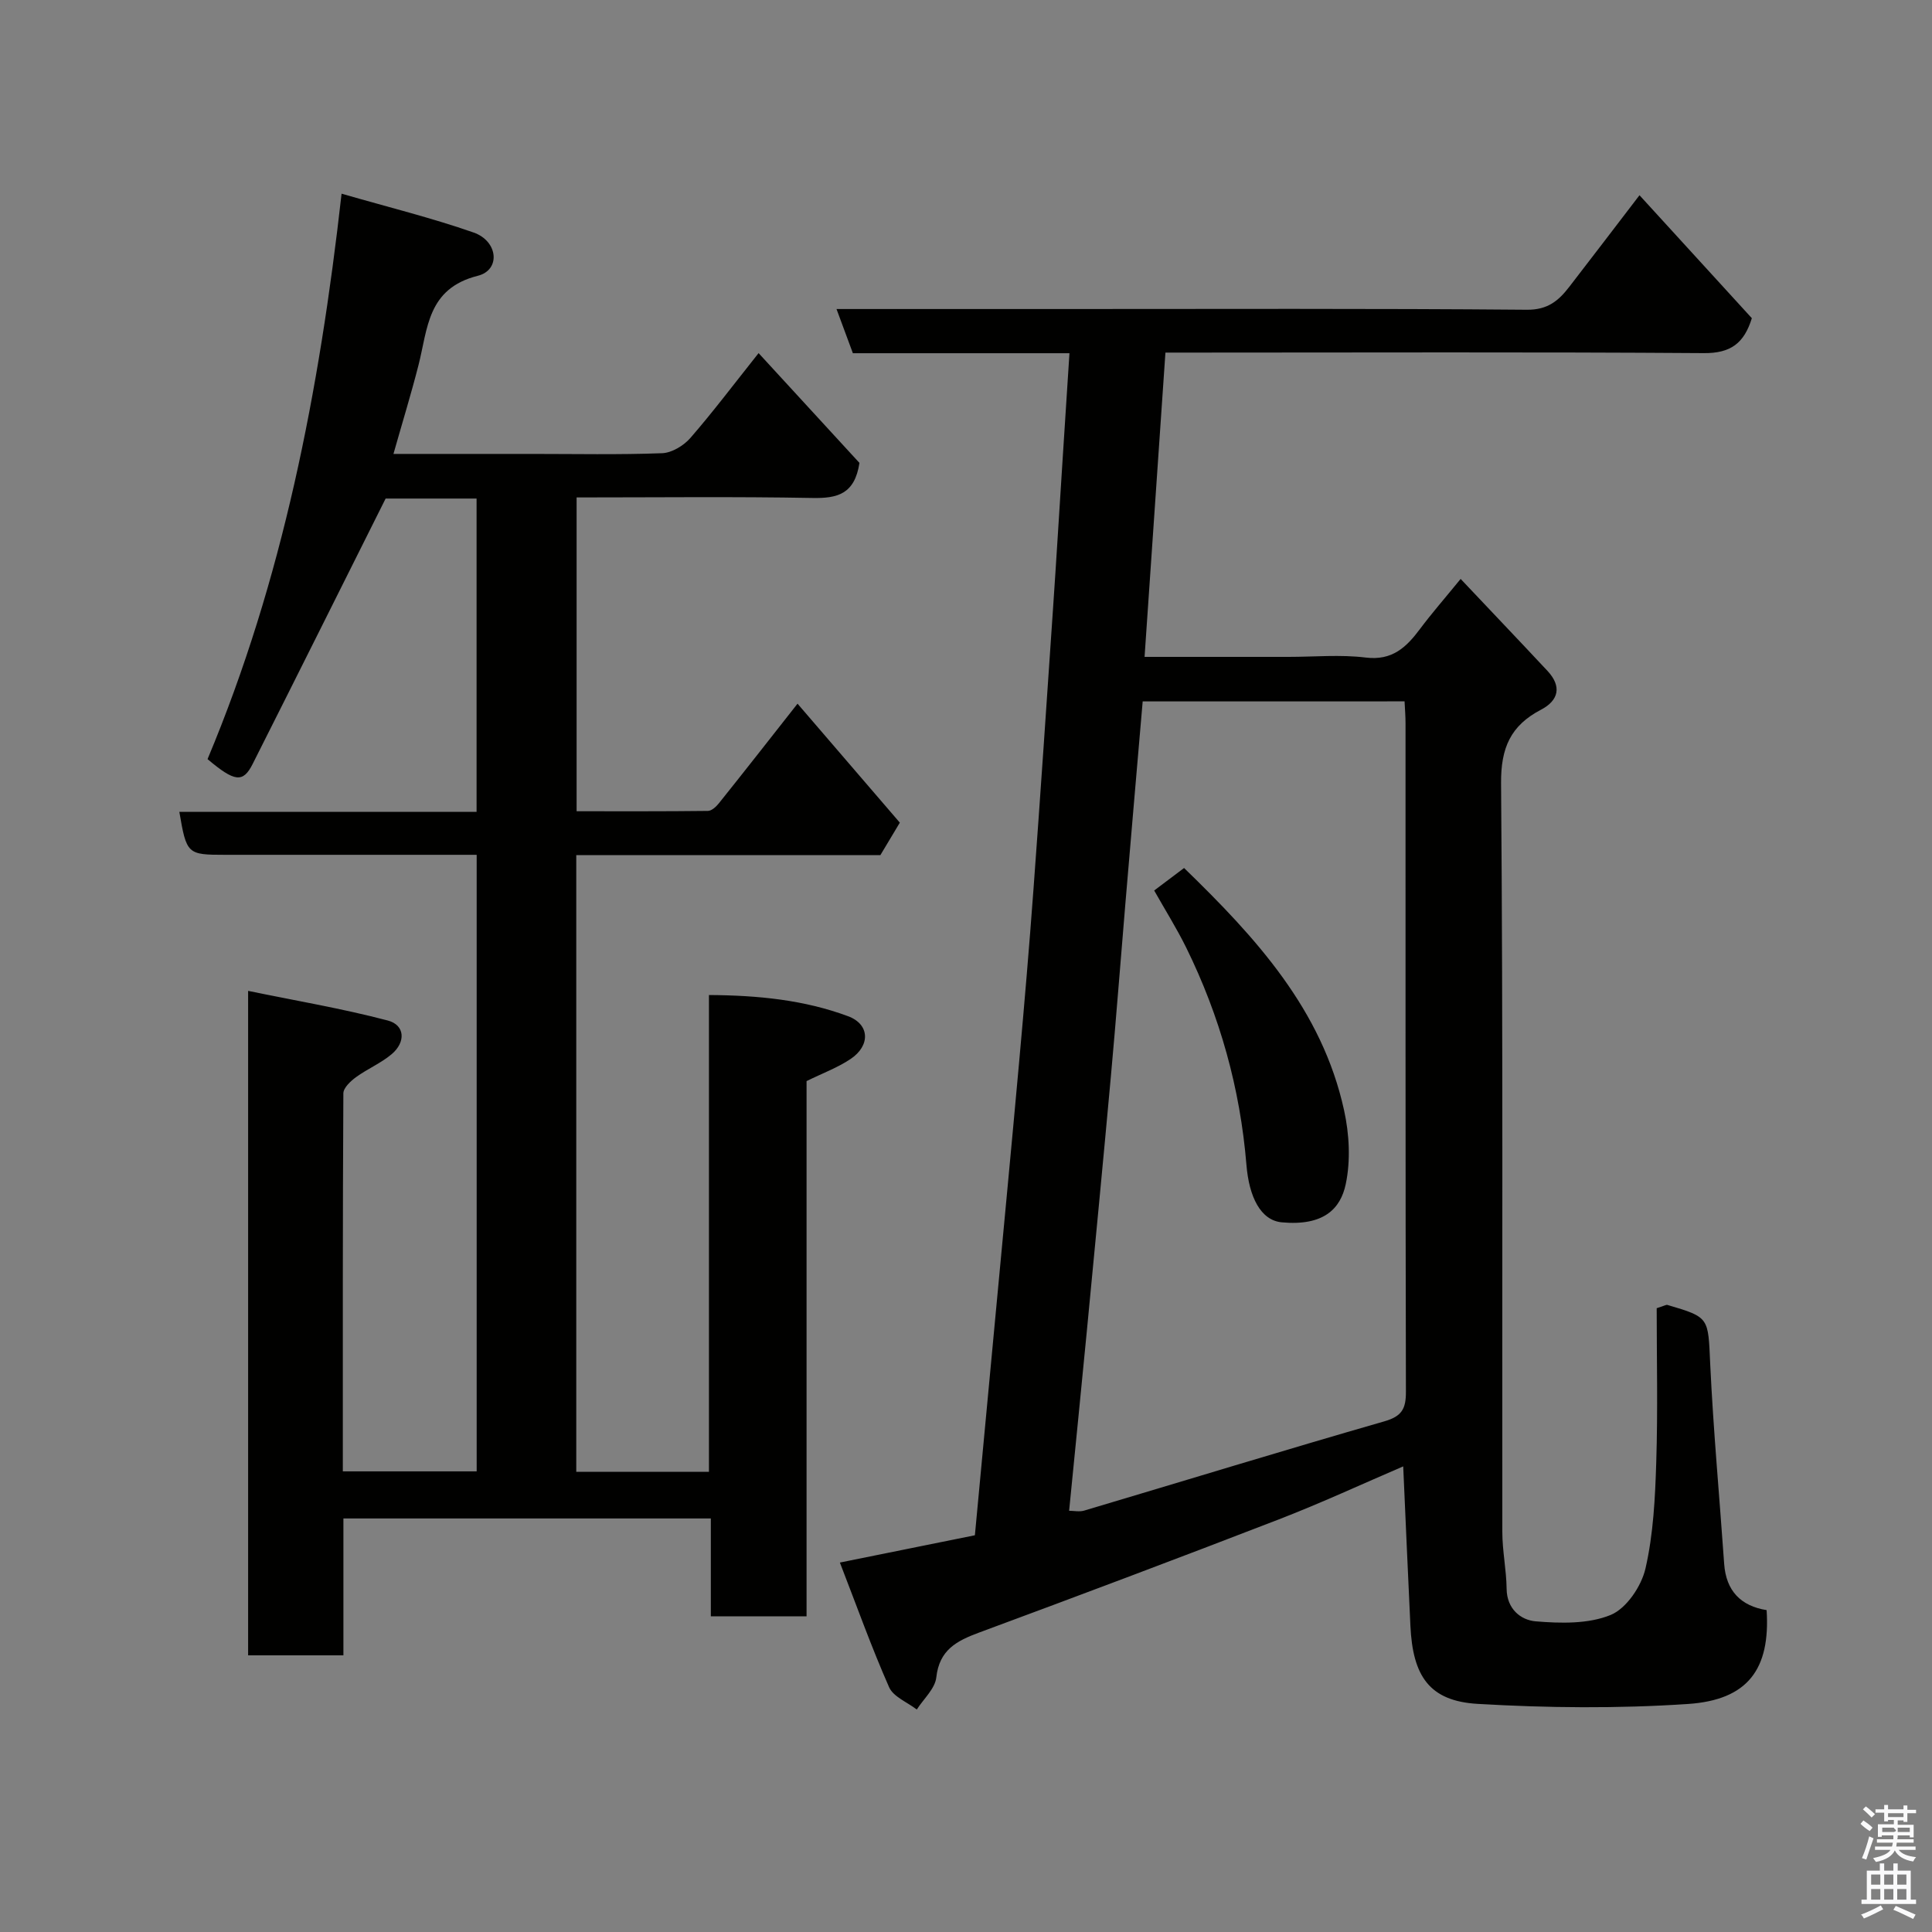 <svg enable-background="new 0 0 400 400" viewBox="0 0 400 400" xmlns="http://www.w3.org/2000/svg"><rect x="0" y="0" width="400" height="400" fill="#808080" stroke="none"/><path d="m385.2 377.6.6-.7c.6.4 1.3.9 1.9 1.5l-.6.7c-.8-.5-1.4-1-1.9-1.5zm.3 7.1c.6-1.4 1.1-2.9 1.5-4.5.3.1.6.3.9.4-.5 1.4-1 2.9-1.5 4.4zm.2-10.1.6-.6c.7.5 1.3 1.1 1.9 1.6l-.7.7c-.6-.6-1.2-1.2-1.8-1.7zm8.4-.8h.8v.9h1.8v.7h-1.8v1.8h-.8v-.3h-1.2v.9h3.3v2.6h-.8v-.4h-2.5c0 .3 0 .6-.1.8h3.4v.7h-3.5c0 .3-.1.6-.1.8h4v.7h-3.5c.7.9 1.9 1.3 3.6 1.5-.2.2-.4.5-.6.9-1.9-.3-3.2-1.1-3.8-2.3-.5 1.1-1.8 2-3.9 2.4-.2-.3-.4-.5-.6-.8 1.9-.4 3.1-.9 3.6-1.7h-3.2v-.7h3.5c.1-.2.1-.5.2-.8h-3.3v-.7h3.4c0-.2 0-.5 0-.8h-2.4v.3h-.8v-2.6h3.3v-.9h-1.2v.3h-.8v-1.8h-1.8v-.7h1.8v-.9h.8v.9h3.2zm-4.4 5.5h2.4c1-.3 0-.6 0-.9h-2.4zm1.2-3.1h3.2v-.8h-3.2zm4.4 2.2h-2.4v.9h2.5v-.9z" fill="#fafafb"/><path d="m389.2 385.8h.9v1.5h1.9v-1.5h.9v1.5h2.7v6h1.1v.9h-11.3v-.9h1.1v-6h2.7zm.2 8.7.5.8c-1.2.6-2.5 1.3-4 1.9-.2-.3-.3-.6-.6-.8 1.6-.6 3-1.3 4.1-1.9zm-2-4.3h1.9v-2.1h-1.9zm0 3.1h1.9v-2.2h-1.9zm2.7-3.1h1.9v-2.1h-1.9zm0 3.1h1.9v-2.2h-1.9zm2.4 1.3c1.4.6 2.7 1.2 4.1 1.8l-.5.9c-1.5-.7-2.8-1.4-4.1-1.9zm2.2-6.5h-1.9v2.1h1.9zm-1.9 5.2h1.9v-2.2h-1.9z" fill="#fafafb"/><g fill="#010100"><path d="m365.76 333.36c.78 12.18-3.84 18.6-16.29 19.43-14.46.97-29.07.83-43.54-.02-10.04-.59-13.43-5.79-13.92-16.15-.52-10.92-.99-21.85-1.49-33.02-8.44 3.62-16.97 7.58-25.72 10.96-20.64 7.98-41.35 15.77-62.1 23.45-4.64 1.72-8.22 3.58-8.85 9.28-.26 2.34-2.63 4.44-4.04 6.65-1.96-1.52-4.85-2.63-5.73-4.62-3.65-8.27-6.7-16.81-10.19-25.81 10.06-2.03 18.94-3.83 27.95-5.65 1.41-15.03 2.79-29.75 4.17-44.46 1.67-17.83 3.38-35.67 4.99-53.51 1.08-11.96 2.1-23.93 2.98-35.91 1.42-19.23 2.71-38.47 4.02-57.71.71-10.37 1.33-20.74 2-31.11.46-7.21.93-14.42 1.42-22.03-15.49 0-30.1 0-44.84 0-1.16-3.12-2.21-5.97-3.39-9.15h46.45c32.17 0 64.33-.13 96.49.15 4.31.04 6.56-1.88 8.76-4.73 4.7-6.08 9.35-12.19 14.55-18.98 8.01 8.77 15.65 17.12 23.26 25.46-1.6 5.17-4.36 7.28-9.95 7.23-35.15-.25-70.32-.11-105.48-.11-1.83 0-3.65 0-5.98 0-1.44 20.92-2.86 41.69-4.32 63h29.82c5.33 0 10.73-.51 15.98.14 5.47.67 8.39-2.12 11.22-5.91 2.42-3.24 5.1-6.3 8.42-10.37 6.26 6.63 12.15 12.8 17.97 19.03 2.99 3.2 2.37 6.11-1.34 8.05-6.26 3.28-8.32 7.85-8.26 15.24.42 51.66.2 103.33.26 154.99 0 3.92.84 7.84.89 11.77.04 4.19 2.94 6.48 6.01 6.74 5.17.43 10.92.57 15.53-1.32 3.26-1.34 6.37-5.95 7.21-9.63 1.64-7.14 2-14.66 2.23-22.03.34-10.75.09-21.52.09-31.85 1.62-.51 1.96-.75 2.21-.68 8.79 2.58 8.42 2.6 8.87 12.22.65 13.81 1.93 27.59 2.89 41.38.39 5.63 3.48 8.74 8.79 9.59zm-129.18-188.14c-1.22 14.19-2.41 27.95-3.57 41.71-1.01 11.96-1.92 23.93-3.01 35.88-1.6 17.66-3.31 35.31-5 52.96-1.17 12.2-2.41 24.4-3.65 37.02.98 0 2.13.26 3.13-.04 20.72-6.16 41.38-12.51 62.15-18.48 3.64-1.05 4.46-2.62 4.45-6.12-.11-46.13-.07-92.26-.08-138.39 0-1.45-.12-2.9-.2-4.55-18.26.01-36.19.01-54.22.01z"/><path d="m165.12 145.69c7.22 8.39 14.25 16.57 21.18 24.63-1.51 2.53-2.68 4.47-4.03 6.73-20.72 0-41.68 0-62.96 0v127.68h27.47c0-32.66 0-65.38 0-98.72 10.21.06 19.75 1.02 28.81 4.39 4.52 1.68 4.64 6.1.49 8.87-2.68 1.79-5.78 2.93-9.09 4.56v110.82c-6.67 0-13.06 0-19.82 0 0-6.67 0-13.27 0-20.27-25.42 0-50.47 0-76.07 0v28.34c-6.81 0-13.08 0-19.73 0 0-45.31 0-90.69 0-137.57 9.79 2.02 19.47 3.65 28.93 6.14 3.57.94 3.75 4.49.76 6.99-2.22 1.86-5 3.02-7.36 4.74-1.12.82-2.6 2.2-2.61 3.34-.15 25.97-.11 51.95-.11 78.27h27.71c0-42.3 0-84.56 0-127.65-1.6 0-3.34 0-5.08 0-15.66 0-31.33 0-46.99 0-7.85 0-7.99-.13-9.49-8.89h61.54c0-21.86 0-43.24 0-64.87-6.8 0-13.4 0-18.83 0-9.33 18.64-18.39 36.82-27.54 54.97-1.99 3.94-3.72 3.71-9.33-1.02 15.54-37.06 23.15-76.12 27.75-117.07 9.77 2.82 18.69 5.02 27.33 8.04 5.09 1.78 5.65 7.76.87 8.96-10.47 2.63-10.34 10.92-12.28 18.51-1.52 5.96-3.33 11.84-5.18 18.37h28.65c9 0 18 .19 26.99-.15 2.01-.08 4.46-1.57 5.84-3.16 4.71-5.42 9.04-11.18 14.12-17.56 7.32 7.97 14.31 15.58 20.88 22.73-.99 6.5-4.6 7.35-9.71 7.26-16.15-.3-32.31-.11-48.85-.11v64.97c9 0 18.1.04 27.19-.07.77-.01 1.7-.87 2.26-1.57 5.39-6.73 10.7-13.52 16.29-20.63z"/><path d="m238.96 184.37c2.03-1.53 3.97-2.98 6.19-4.66 14.83 14.39 28.57 29.31 33.13 50.18 1.08 4.92 1.37 10.41.34 15.28-1.08 5.11-4.58 8.7-13.24 7.9-4.39-.41-6.78-5.27-7.32-11.91-1.3-15.81-5.49-30.78-12.47-44.97-1.95-3.95-4.3-7.7-6.63-11.82z"/></g></svg>